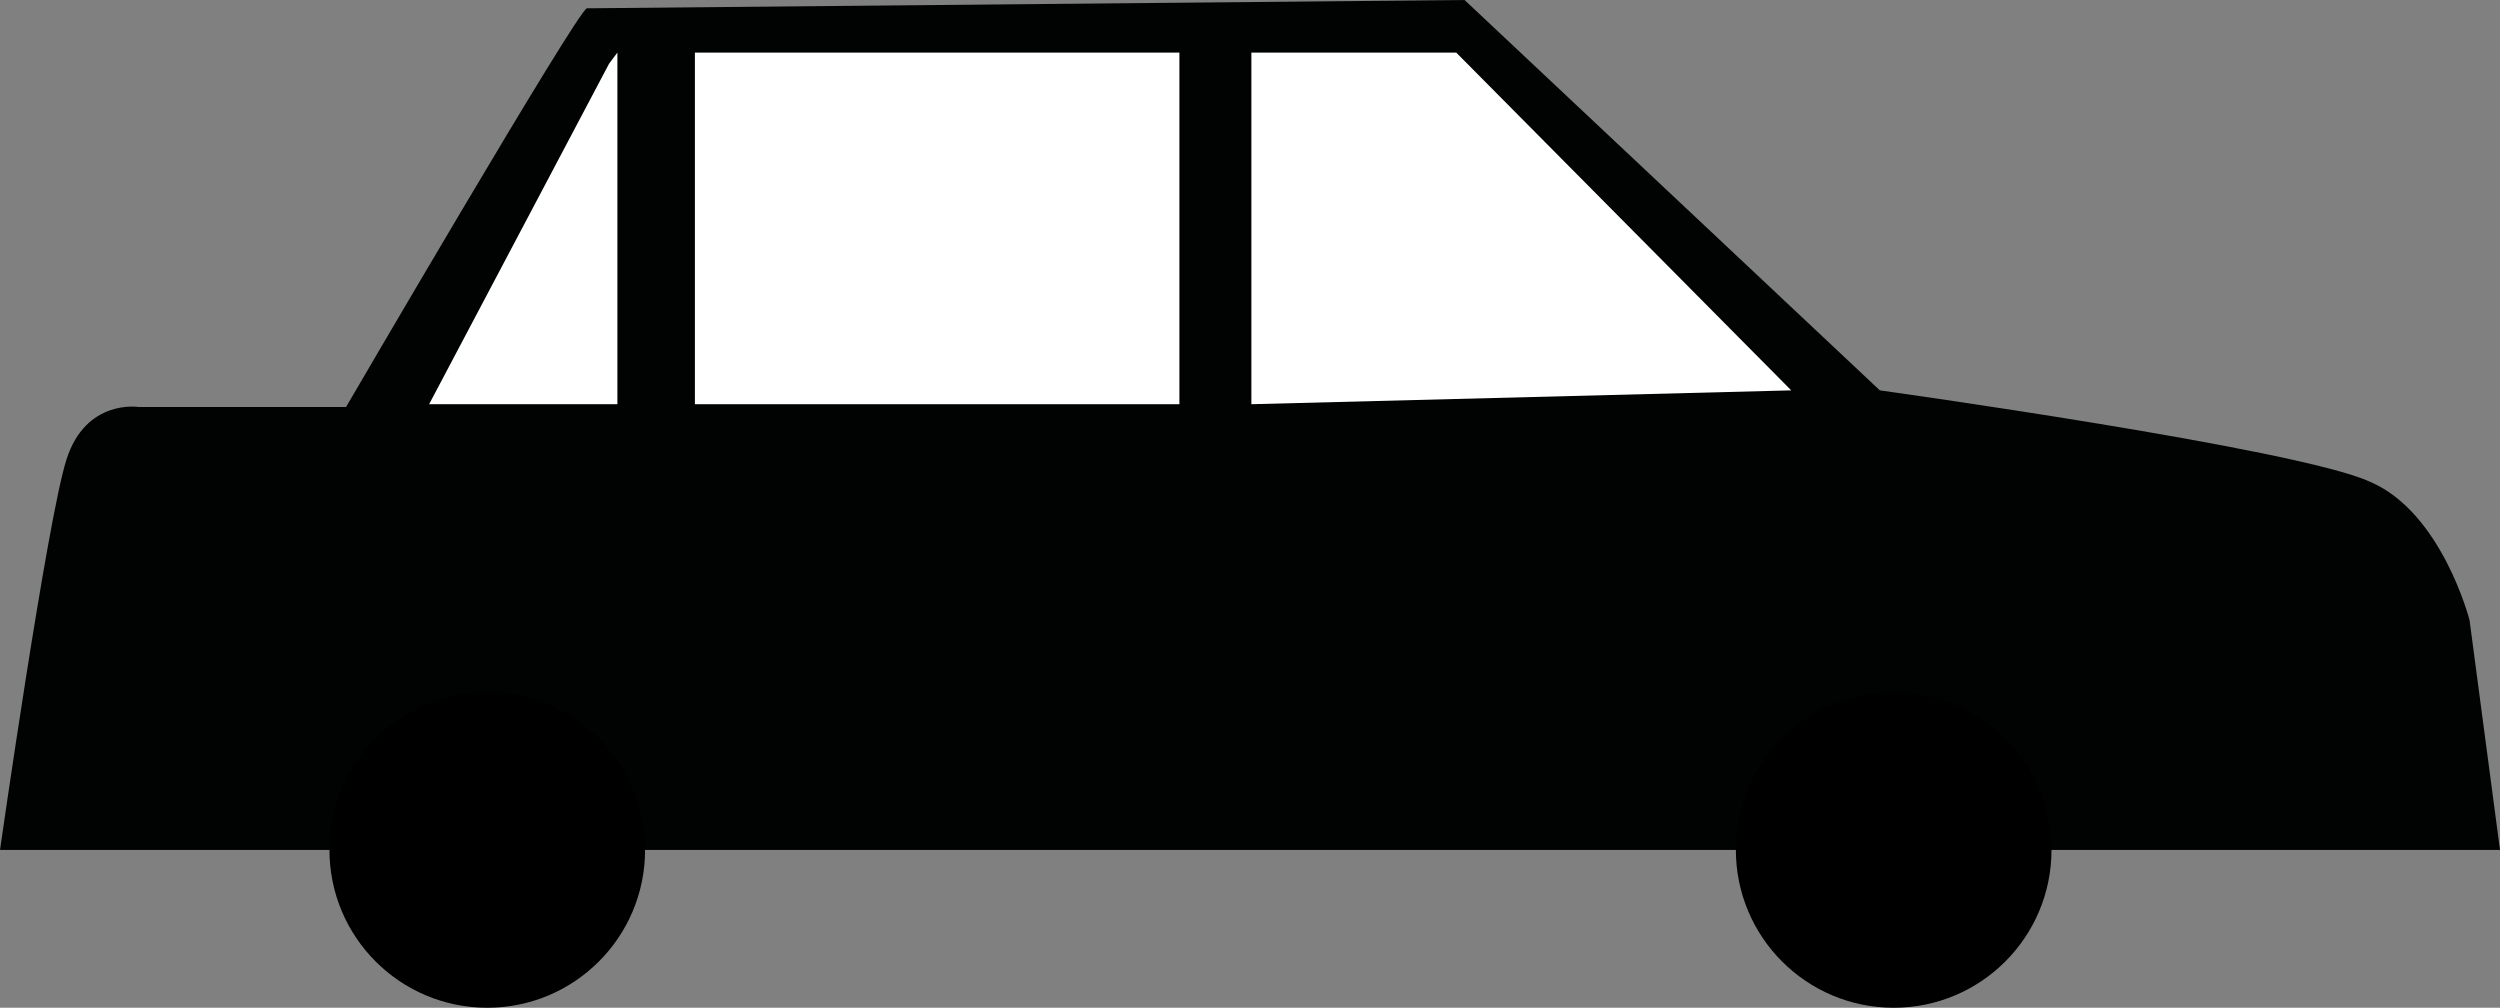 <svg width="90.3" height="36.4" xmlns="http://www.w3.org/2000/svg">
 <rect width="100%" height="100%" fill="#808080" stroke="none"/>
 <style type="text/css">.st0{fill:#FAFAFA;}
	.st1{fill:#010202;}
	.st2{fill:#FFFFFF;}</style>

 <g>
  <title>background</title>
  <rect fill="none" id="canvas_background" height="402" width="582" y="-1" x="-1"/>
 </g>
 <g>
  <title>Layer 1</title>
  <g id="svg_394">
   <g id="svg_395">
    <path id="svg_396" d="m10.6,30.7l79.7,0l-1.1,-8.3c0,0 -1,-3.9 -3.6,-5c-2.6,-1.2 -17.7,-3.3 -17.7,-3.3l-15,-14.1l-31.7,0.3c-0.3,0 -8.7,14.4 -8.7,14.4l-7.5,0c0,0 -1.9,-0.3 -2.6,1.9c-0.7,2.2 -2.4,14.1 -2.4,14.1l10.6,0z" class="st1"/>
   </g>
   <g id="svg_397">
    <polygon id="svg_398" points="45.2,1.9 52.6,1.9 64.7,14.1 45.2,14.6 " class="st2"/>
   </g>
   <g id="svg_399">
    <polygon id="svg_400" points="22.3,1.9 22,2.3 15.5,14.6 22.3,14.6 " class="st2"/>
   </g>
   <g id="svg_401">
    <rect id="svg_402" height="12.7" width="17.5" class="st2" y="1.9" x="25.1"/>
   </g>
   <g id="svg_403">
    <circle id="svg_404" r="5.7" cy="30.7" cx="17.6"/>
   </g>
   <g id="svg_405">
    <circle id="svg_406" r="5.7" cy="30.7" cx="68.4"/>
   </g>
  </g>
 </g>
</svg>